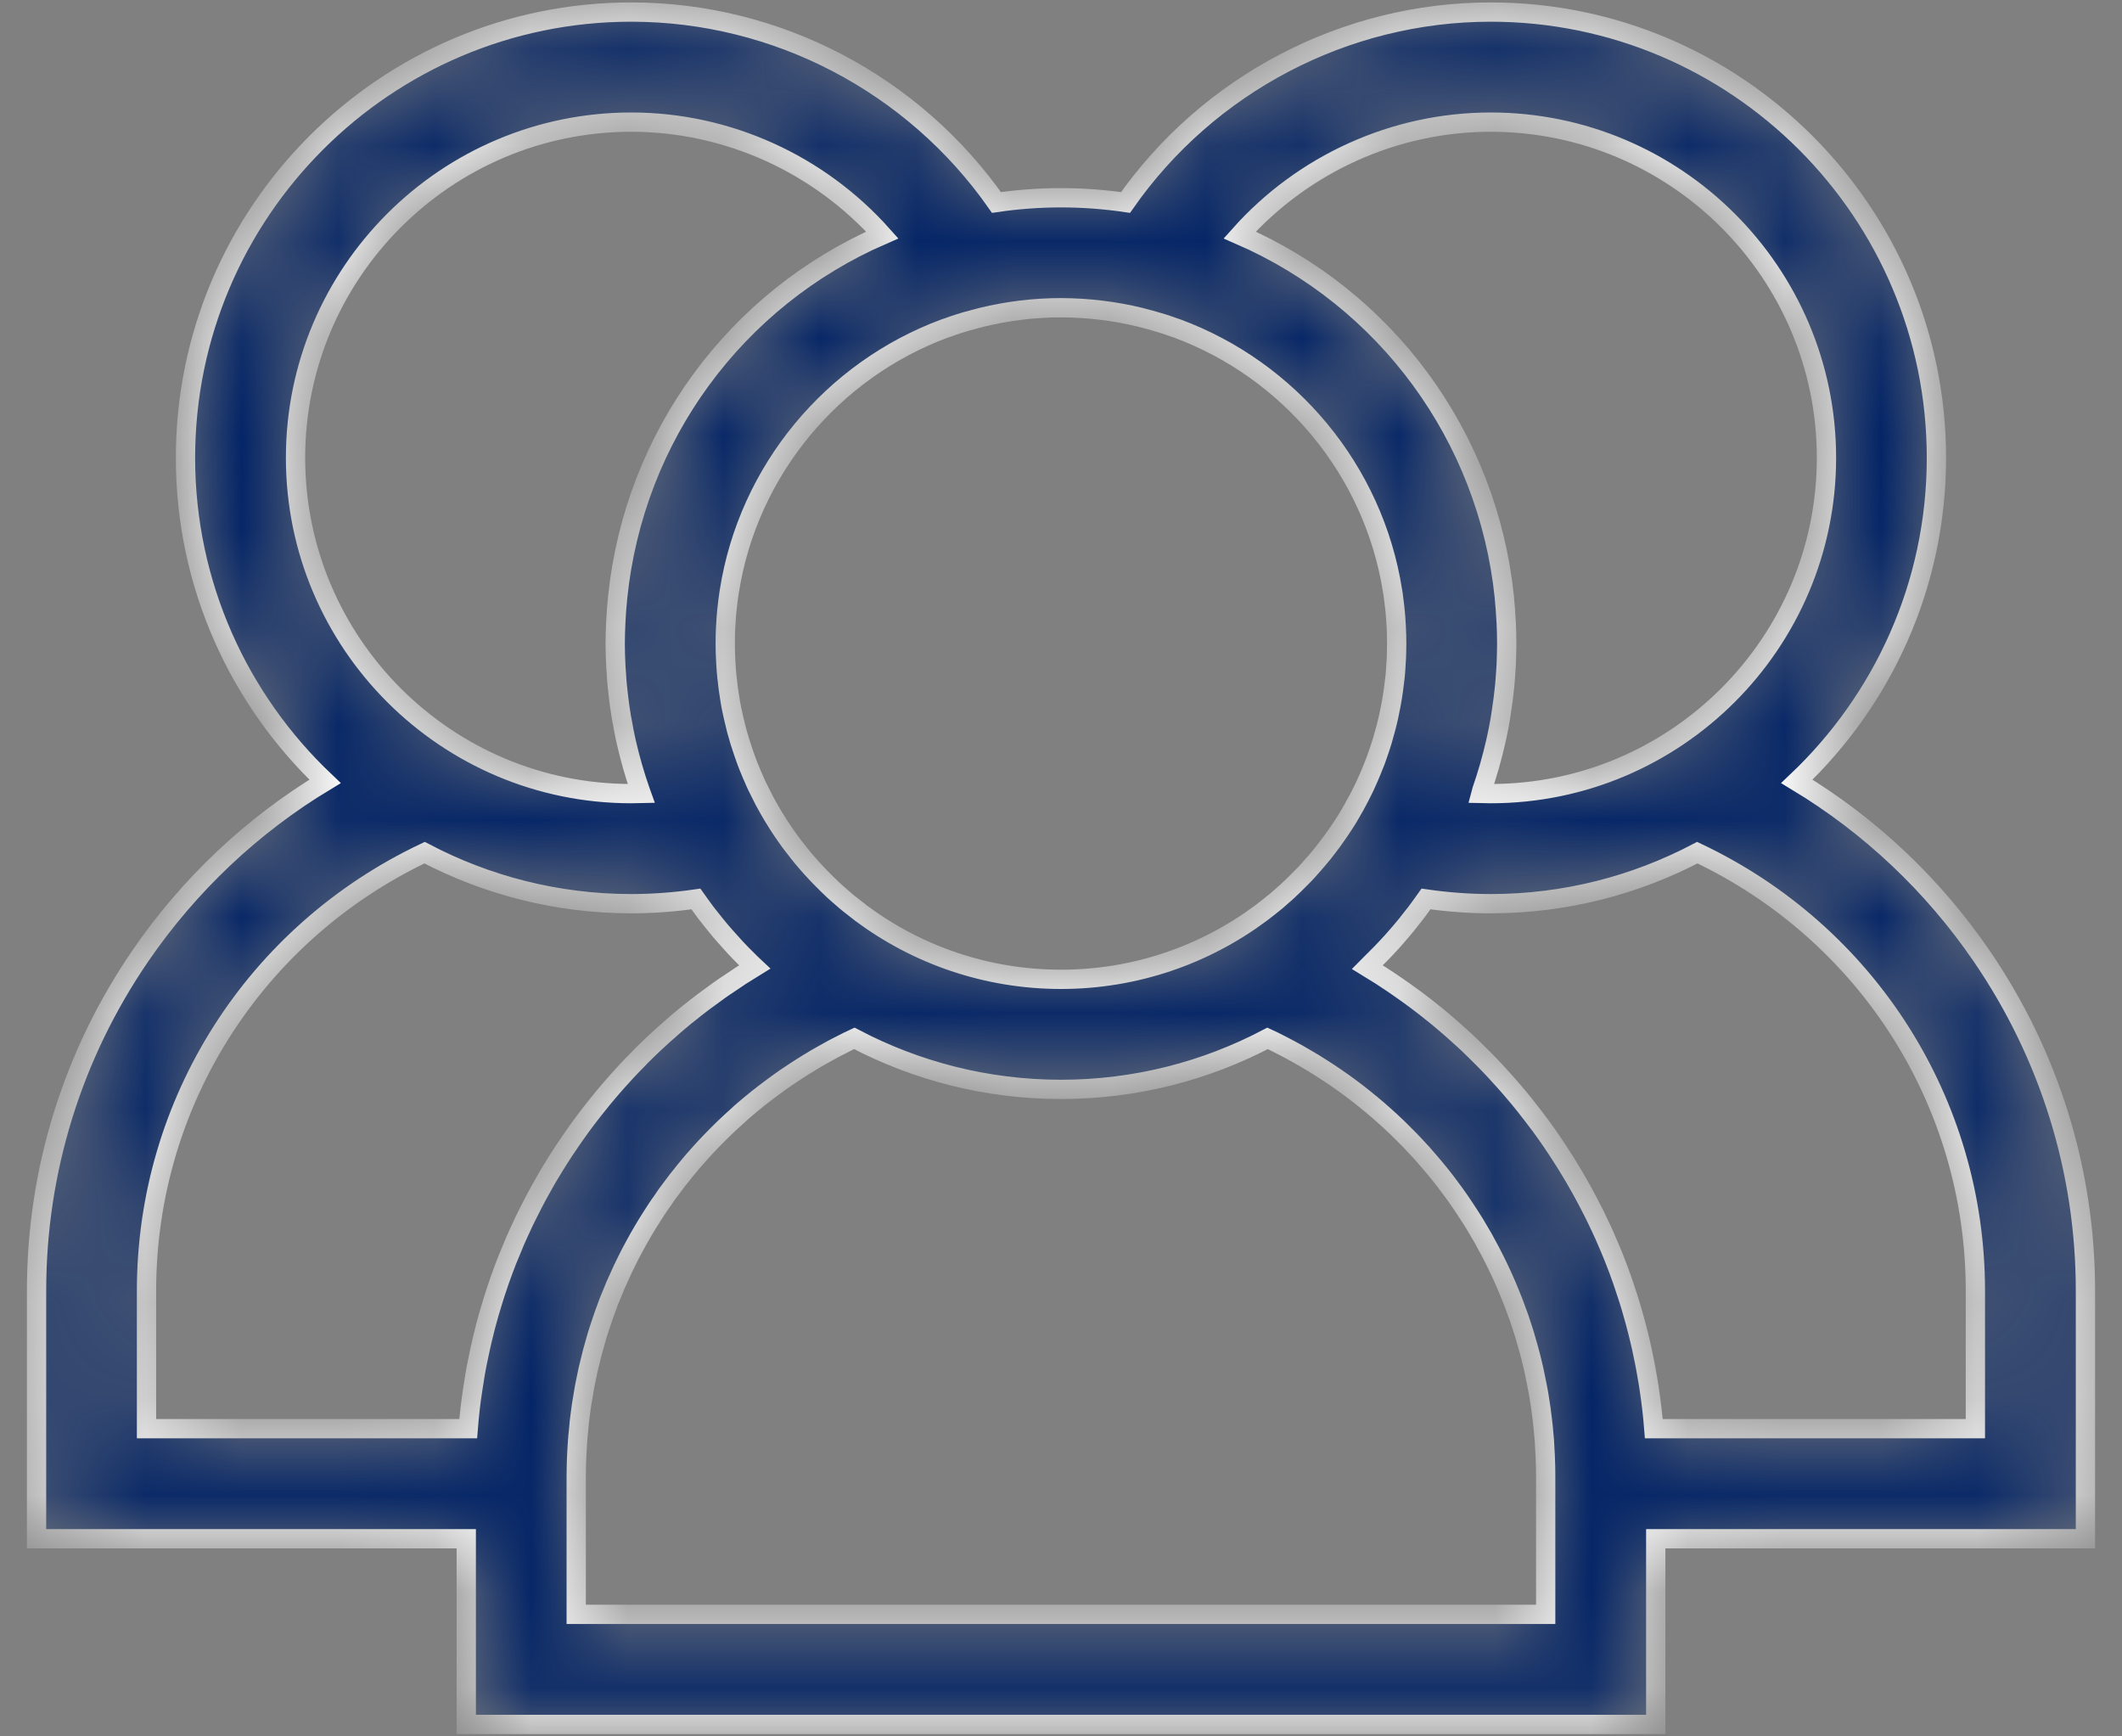 <svg width="22" height="18" viewBox="0 0 22 18" fill="none" xmlns="http://www.w3.org/2000/svg">
<rect x="0" y="0" width="22" height="18" fill="#808080" stroke="none"/>
<mask id="path-1-inside-1_653_4135" fill="white">
<path d="M21.621 13.38C21.621 12.137 21.248 10.937 20.544 9.909C20.038 9.17 19.385 8.556 18.629 8.1C19.519 7.257 20.076 6.066 20.076 4.746C20.076 2.198 18.003 0.125 15.455 0.125C13.944 0.125 12.528 0.872 11.669 2.099C11.45 2.067 11.227 2.05 11 2.05C10.773 2.05 10.549 2.067 10.331 2.099C9.471 0.872 8.056 0.125 6.545 0.125C3.997 0.125 1.923 2.198 1.923 4.746C1.923 6.066 2.48 7.257 3.37 8.1C2.614 8.556 1.962 9.17 1.455 9.909C0.751 10.937 0.379 12.137 0.379 13.38V15.951H4.834V17.876H17.166V15.951H21.621V13.38H21.621ZM15.455 1.266C17.374 1.266 18.936 2.827 18.936 4.746C18.936 6.666 17.374 8.227 15.455 8.227C15.42 8.227 15.386 8.227 15.352 8.226C15.354 8.218 15.356 8.211 15.359 8.204C15.418 8.035 15.468 7.862 15.508 7.685C15.511 7.673 15.514 7.66 15.516 7.648C15.527 7.6 15.536 7.552 15.545 7.504C15.549 7.481 15.553 7.458 15.557 7.435C15.564 7.392 15.57 7.349 15.576 7.306C15.581 7.276 15.584 7.245 15.588 7.215C15.592 7.177 15.597 7.138 15.601 7.1C15.604 7.06 15.607 7.021 15.61 6.981C15.612 6.95 15.614 6.919 15.616 6.888C15.619 6.821 15.62 6.754 15.621 6.686C15.621 6.681 15.621 6.677 15.621 6.672C15.621 6.669 15.621 6.666 15.621 6.663C15.621 6.595 15.619 6.526 15.616 6.458C15.615 6.439 15.614 6.419 15.612 6.399C15.609 6.341 15.605 6.284 15.599 6.226C15.598 6.213 15.597 6.2 15.596 6.187C15.423 4.522 14.371 3.096 12.853 2.436C13.507 1.702 14.453 1.266 15.455 1.266ZM9.795 3.405C9.807 3.401 9.818 3.398 9.829 3.394C9.863 3.381 9.898 3.369 9.933 3.358C9.96 3.35 9.987 3.341 10.014 3.333C10.033 3.328 10.053 3.322 10.073 3.317C10.108 3.307 10.143 3.298 10.179 3.289C10.442 3.225 10.717 3.19 11 3.19C11.283 3.191 11.558 3.225 11.821 3.289C11.857 3.298 11.892 3.307 11.927 3.317C11.947 3.322 11.966 3.328 11.986 3.334C12.013 3.342 12.039 3.35 12.066 3.358C12.101 3.37 12.136 3.381 12.171 3.394C12.182 3.398 12.193 3.401 12.204 3.405C13.368 3.836 14.241 4.872 14.438 6.129C14.44 6.139 14.441 6.149 14.443 6.159C14.449 6.202 14.454 6.245 14.459 6.288C14.461 6.304 14.463 6.32 14.464 6.336C14.468 6.375 14.471 6.414 14.473 6.454C14.474 6.471 14.476 6.488 14.476 6.505C14.479 6.556 14.48 6.607 14.48 6.658C14.48 6.663 14.481 6.667 14.481 6.671C14.481 6.673 14.48 6.675 14.48 6.678C14.48 6.727 14.479 6.776 14.477 6.825C14.476 6.841 14.475 6.856 14.474 6.872C14.472 6.919 14.468 6.966 14.464 7.013C14.462 7.031 14.46 7.05 14.457 7.068C14.454 7.098 14.45 7.128 14.446 7.158C14.443 7.182 14.439 7.205 14.435 7.229C14.43 7.264 14.423 7.299 14.416 7.335C14.41 7.366 14.404 7.397 14.397 7.428C14.393 7.447 14.388 7.466 14.384 7.484C14.373 7.531 14.36 7.577 14.347 7.622C14.342 7.641 14.337 7.659 14.332 7.677C14.324 7.703 14.315 7.729 14.307 7.755C14.3 7.776 14.293 7.797 14.286 7.817C14.278 7.841 14.27 7.864 14.261 7.888C14.246 7.927 14.23 7.966 14.214 8.005C14.207 8.022 14.2 8.04 14.192 8.057C14.178 8.089 14.164 8.121 14.149 8.153C14.147 8.157 14.145 8.161 14.143 8.165C14.138 8.176 14.132 8.187 14.127 8.198C14.11 8.233 14.092 8.267 14.074 8.301C14.067 8.314 14.061 8.327 14.053 8.34C14.053 8.341 14.053 8.342 14.052 8.343C14.032 8.379 14.012 8.414 13.991 8.449C13.982 8.463 13.974 8.477 13.966 8.491C13.943 8.528 13.919 8.564 13.895 8.6C13.88 8.623 13.865 8.645 13.849 8.667C13.836 8.685 13.823 8.704 13.809 8.723C13.792 8.746 13.774 8.77 13.756 8.793C13.744 8.809 13.731 8.825 13.719 8.841C13.699 8.865 13.68 8.889 13.66 8.912C13.648 8.927 13.636 8.941 13.623 8.955C13.602 8.979 13.582 9.002 13.561 9.025C13.548 9.039 13.535 9.052 13.523 9.066C13.488 9.102 13.453 9.137 13.417 9.172C13.396 9.193 13.375 9.213 13.353 9.233C13.338 9.247 13.323 9.261 13.307 9.274C13.282 9.296 13.257 9.318 13.232 9.34C13.219 9.351 13.205 9.361 13.192 9.372C13.161 9.397 13.13 9.422 13.098 9.446C13.089 9.453 13.081 9.459 13.072 9.466C12.493 9.897 11.775 10.152 11 10.152C10.224 10.152 9.507 9.897 8.927 9.466C8.919 9.459 8.91 9.453 8.902 9.446C8.87 9.422 8.838 9.397 8.807 9.372C8.794 9.361 8.781 9.351 8.768 9.34C8.742 9.318 8.717 9.296 8.692 9.274C8.677 9.26 8.661 9.247 8.646 9.233C8.625 9.213 8.603 9.192 8.582 9.172C8.546 9.137 8.511 9.101 8.476 9.065C8.464 9.052 8.451 9.039 8.439 9.025C8.417 9.002 8.397 8.979 8.376 8.955C8.364 8.941 8.351 8.927 8.339 8.912C8.319 8.889 8.3 8.865 8.281 8.841C8.268 8.825 8.256 8.809 8.244 8.793C8.225 8.77 8.208 8.747 8.19 8.723C8.177 8.704 8.163 8.685 8.15 8.667C8.135 8.645 8.119 8.623 8.104 8.6C8.08 8.564 8.056 8.527 8.034 8.49C8.025 8.477 8.017 8.463 8.009 8.449C7.988 8.414 7.967 8.378 7.947 8.341C7.939 8.328 7.932 8.314 7.925 8.301C7.907 8.267 7.89 8.233 7.873 8.198C7.867 8.186 7.861 8.174 7.855 8.161C7.854 8.159 7.853 8.158 7.852 8.156C7.836 8.122 7.821 8.089 7.807 8.055C7.8 8.039 7.792 8.023 7.786 8.006C7.769 7.967 7.753 7.927 7.738 7.886C7.73 7.864 7.723 7.842 7.715 7.821C7.707 7.798 7.699 7.775 7.692 7.753C7.684 7.728 7.676 7.703 7.668 7.679C7.657 7.642 7.646 7.604 7.636 7.567C7.629 7.541 7.623 7.514 7.617 7.488C7.611 7.467 7.607 7.446 7.602 7.425C7.596 7.399 7.591 7.374 7.585 7.348C7.577 7.308 7.57 7.267 7.564 7.227C7.56 7.205 7.557 7.183 7.554 7.161C7.549 7.129 7.545 7.096 7.542 7.063C7.54 7.047 7.538 7.031 7.536 7.015C7.531 6.967 7.528 6.918 7.525 6.87C7.524 6.856 7.523 6.842 7.523 6.828C7.52 6.776 7.519 6.724 7.519 6.671C7.519 6.615 7.52 6.559 7.523 6.504C7.524 6.489 7.525 6.474 7.526 6.458C7.528 6.417 7.531 6.375 7.535 6.334C7.537 6.319 7.538 6.305 7.54 6.291C7.545 6.246 7.55 6.201 7.557 6.157C7.558 6.148 7.56 6.14 7.561 6.131C7.758 4.873 8.631 3.836 9.795 3.405ZM3.064 4.746C3.064 2.827 4.625 1.266 6.545 1.266C7.546 1.266 8.492 1.702 9.147 2.436C7.628 3.096 6.576 4.522 6.404 6.189C6.402 6.2 6.402 6.211 6.401 6.223C6.395 6.282 6.39 6.342 6.387 6.402C6.386 6.42 6.385 6.438 6.384 6.456C6.381 6.528 6.378 6.599 6.378 6.671C6.378 6.744 6.381 6.817 6.384 6.889C6.385 6.919 6.388 6.947 6.39 6.977C6.392 7.018 6.395 7.06 6.399 7.102C6.403 7.139 6.407 7.175 6.411 7.212C6.415 7.244 6.419 7.276 6.423 7.308C6.429 7.35 6.435 7.392 6.442 7.433C6.446 7.458 6.451 7.483 6.456 7.507C6.464 7.554 6.473 7.6 6.483 7.646C6.486 7.661 6.49 7.677 6.493 7.692C6.532 7.863 6.58 8.031 6.637 8.194C6.641 8.205 6.644 8.215 6.648 8.226C6.613 8.227 6.579 8.227 6.545 8.227C4.625 8.227 3.064 6.666 3.064 4.746ZM5.79 12.018C5.778 12.037 5.766 12.057 5.753 12.077C5.727 12.119 5.701 12.162 5.676 12.204C5.662 12.228 5.649 12.252 5.635 12.276C5.613 12.315 5.591 12.355 5.569 12.395C5.556 12.42 5.542 12.445 5.529 12.471C5.508 12.511 5.488 12.55 5.468 12.591C5.456 12.616 5.443 12.641 5.431 12.666C5.411 12.709 5.392 12.751 5.372 12.794C5.362 12.817 5.351 12.84 5.341 12.863C5.319 12.914 5.298 12.966 5.277 13.018C5.271 13.033 5.264 13.048 5.258 13.063C5.232 13.13 5.207 13.197 5.183 13.265C5.177 13.281 5.172 13.297 5.167 13.312C5.149 13.365 5.131 13.417 5.115 13.47C5.107 13.494 5.1 13.518 5.093 13.543C5.079 13.587 5.066 13.632 5.054 13.677C5.046 13.704 5.039 13.731 5.032 13.758C5.021 13.801 5.01 13.844 5 13.888C4.994 13.915 4.987 13.943 4.981 13.971C4.971 14.015 4.962 14.059 4.953 14.103C4.948 14.13 4.942 14.156 4.937 14.183C4.928 14.232 4.92 14.28 4.913 14.329C4.909 14.351 4.905 14.374 4.902 14.397C4.891 14.468 4.881 14.54 4.873 14.611C4.873 14.612 4.873 14.613 4.873 14.614C4.866 14.679 4.859 14.745 4.854 14.81H1.519V13.38C1.519 11.427 2.643 9.673 4.402 8.839C5.043 9.176 5.772 9.368 6.545 9.368C6.768 9.368 6.992 9.351 7.215 9.319C7.25 9.368 7.285 9.417 7.321 9.465C7.334 9.481 7.347 9.497 7.359 9.513C7.395 9.559 7.432 9.604 7.469 9.649C7.485 9.667 7.501 9.685 7.516 9.703C7.552 9.744 7.588 9.784 7.624 9.823C7.644 9.844 7.663 9.864 7.683 9.885C7.717 9.919 7.751 9.954 7.785 9.987C7.798 10 7.811 10.013 7.824 10.025C7.774 10.056 7.725 10.086 7.676 10.117C7.668 10.123 7.661 10.128 7.653 10.133C7.604 10.165 7.556 10.197 7.508 10.23C7.492 10.241 7.475 10.253 7.459 10.264C7.417 10.294 7.374 10.325 7.333 10.356C7.32 10.365 7.306 10.375 7.293 10.385C7.24 10.425 7.188 10.466 7.136 10.508C7.125 10.517 7.114 10.526 7.102 10.535C7.061 10.569 7.02 10.603 6.98 10.638C6.965 10.652 6.949 10.665 6.934 10.679C6.893 10.714 6.853 10.75 6.814 10.787C6.804 10.796 6.793 10.806 6.783 10.815C6.735 10.861 6.687 10.907 6.64 10.954C6.628 10.967 6.616 10.979 6.604 10.992C6.568 11.028 6.532 11.065 6.497 11.103C6.483 11.118 6.47 11.133 6.456 11.148C6.416 11.191 6.377 11.235 6.339 11.279C6.333 11.286 6.327 11.293 6.321 11.3C6.277 11.351 6.235 11.402 6.193 11.455C6.181 11.47 6.169 11.484 6.158 11.499C6.126 11.539 6.095 11.58 6.064 11.621C6.052 11.637 6.04 11.652 6.029 11.668C5.989 11.723 5.949 11.778 5.911 11.835C5.869 11.895 5.829 11.956 5.79 12.018ZM5.974 16.735V15.951V15.305C5.974 15.242 5.976 15.179 5.978 15.116C5.979 15.095 5.98 15.075 5.981 15.054C5.984 15.012 5.985 14.97 5.989 14.928C5.99 14.903 5.993 14.878 5.996 14.852C5.999 14.816 6.002 14.779 6.006 14.742C6.009 14.715 6.013 14.689 6.016 14.662C6.021 14.627 6.025 14.592 6.03 14.558C6.034 14.53 6.039 14.503 6.044 14.475C6.049 14.442 6.055 14.408 6.061 14.375C6.066 14.347 6.072 14.319 6.078 14.291C6.085 14.259 6.091 14.226 6.098 14.194C6.105 14.166 6.112 14.138 6.119 14.11C6.126 14.078 6.134 14.047 6.142 14.016C6.15 13.987 6.158 13.959 6.166 13.931C6.175 13.901 6.183 13.87 6.192 13.839C6.201 13.811 6.21 13.783 6.219 13.755C6.229 13.725 6.239 13.695 6.249 13.666C6.258 13.638 6.269 13.61 6.279 13.582C6.29 13.553 6.3 13.523 6.311 13.494C6.322 13.467 6.334 13.439 6.345 13.412C6.356 13.383 6.368 13.354 6.38 13.326C6.392 13.299 6.404 13.271 6.417 13.244C6.429 13.216 6.442 13.188 6.455 13.16C6.468 13.133 6.481 13.107 6.494 13.08C6.508 13.052 6.521 13.025 6.535 12.998C6.549 12.971 6.564 12.945 6.578 12.918C6.593 12.892 6.607 12.865 6.622 12.838C6.637 12.812 6.652 12.786 6.667 12.76C6.683 12.734 6.698 12.708 6.714 12.682C6.73 12.656 6.746 12.631 6.762 12.606C6.778 12.58 6.795 12.555 6.811 12.53C6.828 12.504 6.845 12.479 6.863 12.455C6.88 12.43 6.897 12.405 6.914 12.38C6.932 12.356 6.95 12.332 6.969 12.307C6.987 12.283 7.005 12.259 7.023 12.235C7.042 12.211 7.061 12.188 7.08 12.164C7.099 12.14 7.117 12.117 7.137 12.094C7.156 12.07 7.176 12.047 7.196 12.024C7.216 12.002 7.235 11.979 7.256 11.956C7.276 11.934 7.297 11.911 7.317 11.889C7.338 11.867 7.359 11.845 7.38 11.823C7.401 11.801 7.422 11.78 7.444 11.758C7.465 11.737 7.487 11.715 7.509 11.694C7.531 11.673 7.553 11.652 7.575 11.632C7.598 11.611 7.62 11.59 7.643 11.57C7.665 11.549 7.688 11.529 7.711 11.509C7.735 11.489 7.758 11.47 7.781 11.45C7.805 11.43 7.829 11.411 7.852 11.392C7.876 11.373 7.901 11.354 7.925 11.335C7.949 11.316 7.973 11.298 7.998 11.28C8.023 11.261 8.048 11.243 8.073 11.225C8.098 11.207 8.123 11.19 8.148 11.172C8.174 11.155 8.2 11.137 8.226 11.12C8.251 11.103 8.277 11.086 8.303 11.07C8.329 11.053 8.356 11.036 8.383 11.02C8.409 11.004 8.435 10.988 8.461 10.973C8.489 10.957 8.516 10.941 8.544 10.926C8.571 10.911 8.598 10.896 8.625 10.881C8.653 10.866 8.681 10.851 8.71 10.837C8.737 10.823 8.764 10.809 8.792 10.795C8.813 10.785 8.835 10.774 8.857 10.764C9.498 11.101 10.227 11.293 11 11.293C11.773 11.293 12.502 11.101 13.142 10.764C13.164 10.774 13.186 10.785 13.207 10.795C13.235 10.809 13.263 10.823 13.29 10.837C13.318 10.851 13.347 10.866 13.374 10.881C13.402 10.896 13.429 10.911 13.456 10.926C13.483 10.941 13.51 10.957 13.537 10.973C13.564 10.988 13.591 11.004 13.617 11.02C13.644 11.037 13.67 11.053 13.696 11.07C13.722 11.086 13.748 11.103 13.774 11.12C13.8 11.137 13.825 11.154 13.851 11.172C13.876 11.189 13.902 11.207 13.927 11.225C13.952 11.243 13.976 11.261 14.001 11.279C14.026 11.298 14.05 11.316 14.075 11.335C14.099 11.354 14.123 11.373 14.147 11.392C14.171 11.411 14.194 11.43 14.218 11.45C14.242 11.47 14.265 11.489 14.288 11.509C14.311 11.529 14.334 11.549 14.357 11.57C14.379 11.59 14.402 11.611 14.424 11.631C14.446 11.652 14.469 11.673 14.491 11.694C14.512 11.715 14.534 11.736 14.555 11.758C14.577 11.779 14.598 11.801 14.62 11.823C14.641 11.845 14.661 11.867 14.682 11.889C14.703 11.911 14.723 11.934 14.744 11.956C14.764 11.979 14.784 12.001 14.803 12.024C14.823 12.047 14.843 12.07 14.863 12.094C14.882 12.117 14.901 12.14 14.92 12.163C14.939 12.187 14.958 12.211 14.977 12.235C14.995 12.259 15.013 12.283 15.031 12.307C15.049 12.331 15.067 12.356 15.085 12.38C15.102 12.405 15.12 12.43 15.137 12.454C15.154 12.479 15.171 12.504 15.188 12.53C15.205 12.555 15.221 12.58 15.237 12.605C15.253 12.631 15.27 12.656 15.286 12.682C15.301 12.708 15.317 12.734 15.332 12.76C15.347 12.786 15.363 12.812 15.378 12.838C15.393 12.865 15.407 12.891 15.421 12.918C15.436 12.944 15.45 12.971 15.464 12.998C15.478 13.025 15.491 13.052 15.505 13.079C15.518 13.106 15.532 13.133 15.544 13.16C15.558 13.188 15.57 13.216 15.583 13.244C15.595 13.271 15.607 13.298 15.619 13.326C15.631 13.354 15.643 13.383 15.654 13.411C15.666 13.439 15.677 13.467 15.688 13.495C15.699 13.523 15.71 13.553 15.72 13.582C15.73 13.61 15.741 13.638 15.751 13.666C15.761 13.695 15.77 13.725 15.78 13.755C15.789 13.783 15.799 13.811 15.807 13.839C15.816 13.87 15.825 13.901 15.833 13.931C15.841 13.959 15.85 13.987 15.857 14.016C15.866 14.047 15.873 14.078 15.881 14.11C15.887 14.138 15.895 14.166 15.901 14.194C15.908 14.226 15.915 14.259 15.921 14.291C15.927 14.319 15.933 14.347 15.938 14.375C15.945 14.408 15.95 14.441 15.956 14.474C15.96 14.502 15.965 14.53 15.969 14.558C15.975 14.592 15.979 14.627 15.983 14.661C15.986 14.688 15.991 14.715 15.993 14.742C15.998 14.779 16.001 14.816 16.004 14.852C16.006 14.878 16.009 14.903 16.011 14.928C16.014 14.97 16.016 15.012 16.018 15.054C16.019 15.075 16.021 15.095 16.021 15.116C16.024 15.179 16.025 15.242 16.025 15.305V15.951V16.735H5.974ZM17.146 14.81C17.135 14.671 17.119 14.533 17.098 14.396C17.095 14.374 17.091 14.353 17.088 14.331C17.08 14.281 17.071 14.232 17.062 14.182C17.057 14.156 17.052 14.131 17.047 14.105C17.038 14.06 17.029 14.015 17.019 13.97C17.012 13.943 17.006 13.916 17 13.889C16.989 13.845 16.979 13.801 16.967 13.757C16.96 13.731 16.953 13.704 16.946 13.678C16.933 13.632 16.92 13.587 16.907 13.542C16.899 13.518 16.892 13.494 16.885 13.47C16.868 13.417 16.85 13.363 16.832 13.31C16.827 13.295 16.822 13.28 16.817 13.266C16.793 13.197 16.768 13.13 16.741 13.062C16.735 13.048 16.729 13.034 16.724 13.019C16.703 12.967 16.681 12.915 16.658 12.863C16.648 12.84 16.638 12.817 16.628 12.794C16.608 12.751 16.589 12.708 16.568 12.666C16.556 12.641 16.544 12.616 16.532 12.591C16.512 12.551 16.491 12.51 16.47 12.47C16.457 12.445 16.444 12.42 16.43 12.395C16.409 12.355 16.387 12.315 16.364 12.276C16.35 12.252 16.337 12.228 16.323 12.204C16.298 12.162 16.272 12.119 16.246 12.077C16.234 12.057 16.222 12.037 16.209 12.018C16.17 11.956 16.13 11.895 16.089 11.835C16.05 11.778 16.011 11.723 15.971 11.668C15.959 11.652 15.947 11.637 15.935 11.621C15.905 11.58 15.873 11.539 15.841 11.499C15.83 11.484 15.819 11.47 15.807 11.455C15.765 11.402 15.722 11.351 15.678 11.3C15.672 11.293 15.667 11.286 15.661 11.28C15.622 11.235 15.583 11.191 15.543 11.148C15.53 11.133 15.516 11.118 15.502 11.103C15.467 11.065 15.431 11.028 15.395 10.991C15.383 10.979 15.371 10.967 15.359 10.955C15.312 10.908 15.265 10.861 15.216 10.815C15.206 10.806 15.196 10.797 15.186 10.787C15.146 10.751 15.106 10.714 15.066 10.679C15.05 10.665 15.035 10.652 15.019 10.638C14.979 10.603 14.938 10.569 14.897 10.535C14.886 10.526 14.875 10.517 14.863 10.508C14.812 10.466 14.759 10.425 14.706 10.385C14.693 10.375 14.68 10.365 14.666 10.355C14.625 10.325 14.583 10.294 14.541 10.265C14.524 10.253 14.508 10.241 14.491 10.23C14.444 10.197 14.396 10.165 14.348 10.134C14.339 10.129 14.331 10.123 14.323 10.117C14.274 10.086 14.225 10.056 14.176 10.026C14.188 10.014 14.2 10.001 14.213 9.988C14.248 9.954 14.283 9.919 14.317 9.884C14.336 9.864 14.355 9.844 14.374 9.824C14.412 9.784 14.448 9.744 14.484 9.702C14.499 9.685 14.514 9.668 14.529 9.65C14.568 9.605 14.605 9.558 14.641 9.511C14.653 9.496 14.666 9.481 14.677 9.466C14.714 9.417 14.749 9.368 14.784 9.319C15.007 9.351 15.231 9.368 15.455 9.368C16.228 9.368 16.956 9.176 17.597 8.839C19.357 9.673 20.48 11.427 20.48 13.38V14.81H17.146Z"/>
</mask>
<path d="M21.621 13.38C21.621 12.137 21.248 10.937 20.544 9.909C20.038 9.17 19.385 8.556 18.629 8.1C19.519 7.257 20.076 6.066 20.076 4.746C20.076 2.198 18.003 0.125 15.455 0.125C13.944 0.125 12.528 0.872 11.669 2.099C11.45 2.067 11.227 2.05 11 2.05C10.773 2.05 10.549 2.067 10.331 2.099C9.471 0.872 8.056 0.125 6.545 0.125C3.997 0.125 1.923 2.198 1.923 4.746C1.923 6.066 2.48 7.257 3.37 8.1C2.614 8.556 1.962 9.17 1.455 9.909C0.751 10.937 0.379 12.137 0.379 13.38V15.951H4.834V17.876H17.166V15.951H21.621V13.38H21.621ZM15.455 1.266C17.374 1.266 18.936 2.827 18.936 4.746C18.936 6.666 17.374 8.227 15.455 8.227C15.42 8.227 15.386 8.227 15.352 8.226C15.354 8.218 15.356 8.211 15.359 8.204C15.418 8.035 15.468 7.862 15.508 7.685C15.511 7.673 15.514 7.66 15.516 7.648C15.527 7.6 15.536 7.552 15.545 7.504C15.549 7.481 15.553 7.458 15.557 7.435C15.564 7.392 15.57 7.349 15.576 7.306C15.581 7.276 15.584 7.245 15.588 7.215C15.592 7.177 15.597 7.138 15.601 7.1C15.604 7.06 15.607 7.021 15.61 6.981C15.612 6.95 15.614 6.919 15.616 6.888C15.619 6.821 15.62 6.754 15.621 6.686C15.621 6.681 15.621 6.677 15.621 6.672C15.621 6.669 15.621 6.666 15.621 6.663C15.621 6.595 15.619 6.526 15.616 6.458C15.615 6.439 15.614 6.419 15.612 6.399C15.609 6.341 15.605 6.284 15.599 6.226C15.598 6.213 15.597 6.2 15.596 6.187C15.423 4.522 14.371 3.096 12.853 2.436C13.507 1.702 14.453 1.266 15.455 1.266ZM9.795 3.405C9.807 3.401 9.818 3.398 9.829 3.394C9.863 3.381 9.898 3.369 9.933 3.358C9.96 3.35 9.987 3.341 10.014 3.333C10.033 3.328 10.053 3.322 10.073 3.317C10.108 3.307 10.143 3.298 10.179 3.289C10.442 3.225 10.717 3.19 11 3.19C11.283 3.191 11.558 3.225 11.821 3.289C11.857 3.298 11.892 3.307 11.927 3.317C11.947 3.322 11.966 3.328 11.986 3.334C12.013 3.342 12.039 3.35 12.066 3.358C12.101 3.37 12.136 3.381 12.171 3.394C12.182 3.398 12.193 3.401 12.204 3.405C13.368 3.836 14.241 4.872 14.438 6.129C14.44 6.139 14.441 6.149 14.443 6.159C14.449 6.202 14.454 6.245 14.459 6.288C14.461 6.304 14.463 6.32 14.464 6.336C14.468 6.375 14.471 6.414 14.473 6.454C14.474 6.471 14.476 6.488 14.476 6.505C14.479 6.556 14.48 6.607 14.48 6.658C14.48 6.663 14.481 6.667 14.481 6.671C14.481 6.673 14.48 6.675 14.48 6.678C14.48 6.727 14.479 6.776 14.477 6.825C14.476 6.841 14.475 6.856 14.474 6.872C14.472 6.919 14.468 6.966 14.464 7.013C14.462 7.031 14.46 7.05 14.457 7.068C14.454 7.098 14.45 7.128 14.446 7.158C14.443 7.182 14.439 7.205 14.435 7.229C14.43 7.264 14.423 7.299 14.416 7.335C14.41 7.366 14.404 7.397 14.397 7.428C14.393 7.447 14.388 7.466 14.384 7.484C14.373 7.531 14.36 7.577 14.347 7.622C14.342 7.641 14.337 7.659 14.332 7.677C14.324 7.703 14.315 7.729 14.307 7.755C14.3 7.776 14.293 7.797 14.286 7.817C14.278 7.841 14.27 7.864 14.261 7.888C14.246 7.927 14.23 7.966 14.214 8.005C14.207 8.022 14.2 8.04 14.192 8.057C14.178 8.089 14.164 8.121 14.149 8.153C14.147 8.157 14.145 8.161 14.143 8.165C14.138 8.176 14.132 8.187 14.127 8.198C14.11 8.233 14.092 8.267 14.074 8.301C14.067 8.314 14.061 8.327 14.053 8.34C14.053 8.341 14.053 8.342 14.052 8.343C14.032 8.379 14.012 8.414 13.991 8.449C13.982 8.463 13.974 8.477 13.966 8.491C13.943 8.528 13.919 8.564 13.895 8.6C13.88 8.623 13.865 8.645 13.849 8.667C13.836 8.685 13.823 8.704 13.809 8.723C13.792 8.746 13.774 8.77 13.756 8.793C13.744 8.809 13.731 8.825 13.719 8.841C13.699 8.865 13.68 8.889 13.66 8.912C13.648 8.927 13.636 8.941 13.623 8.955C13.602 8.979 13.582 9.002 13.561 9.025C13.548 9.039 13.535 9.052 13.523 9.066C13.488 9.102 13.453 9.137 13.417 9.172C13.396 9.193 13.375 9.213 13.353 9.233C13.338 9.247 13.323 9.261 13.307 9.274C13.282 9.296 13.257 9.318 13.232 9.34C13.219 9.351 13.205 9.361 13.192 9.372C13.161 9.397 13.13 9.422 13.098 9.446C13.089 9.453 13.081 9.459 13.072 9.466C12.493 9.897 11.775 10.152 11 10.152C10.224 10.152 9.507 9.897 8.927 9.466C8.919 9.459 8.91 9.453 8.902 9.446C8.87 9.422 8.838 9.397 8.807 9.372C8.794 9.361 8.781 9.351 8.768 9.34C8.742 9.318 8.717 9.296 8.692 9.274C8.677 9.26 8.661 9.247 8.646 9.233C8.625 9.213 8.603 9.192 8.582 9.172C8.546 9.137 8.511 9.101 8.476 9.065C8.464 9.052 8.451 9.039 8.439 9.025C8.417 9.002 8.397 8.979 8.376 8.955C8.364 8.941 8.351 8.927 8.339 8.912C8.319 8.889 8.3 8.865 8.281 8.841C8.268 8.825 8.256 8.809 8.244 8.793C8.225 8.77 8.208 8.747 8.19 8.723C8.177 8.704 8.163 8.685 8.15 8.667C8.135 8.645 8.119 8.623 8.104 8.6C8.08 8.564 8.056 8.527 8.034 8.49C8.025 8.477 8.017 8.463 8.009 8.449C7.988 8.414 7.967 8.378 7.947 8.341C7.939 8.328 7.932 8.314 7.925 8.301C7.907 8.267 7.89 8.233 7.873 8.198C7.867 8.186 7.861 8.174 7.855 8.161C7.854 8.159 7.853 8.158 7.852 8.156C7.836 8.122 7.821 8.089 7.807 8.055C7.8 8.039 7.792 8.023 7.786 8.006C7.769 7.967 7.753 7.927 7.738 7.886C7.73 7.864 7.723 7.842 7.715 7.821C7.707 7.798 7.699 7.775 7.692 7.753C7.684 7.728 7.676 7.703 7.668 7.679C7.657 7.642 7.646 7.604 7.636 7.567C7.629 7.541 7.623 7.514 7.617 7.488C7.611 7.467 7.607 7.446 7.602 7.425C7.596 7.399 7.591 7.374 7.585 7.348C7.577 7.308 7.57 7.267 7.564 7.227C7.56 7.205 7.557 7.183 7.554 7.161C7.549 7.129 7.545 7.096 7.542 7.063C7.54 7.047 7.538 7.031 7.536 7.015C7.531 6.967 7.528 6.918 7.525 6.87C7.524 6.856 7.523 6.842 7.523 6.828C7.52 6.776 7.519 6.724 7.519 6.671C7.519 6.615 7.52 6.559 7.523 6.504C7.524 6.489 7.525 6.474 7.526 6.458C7.528 6.417 7.531 6.375 7.535 6.334C7.537 6.319 7.538 6.305 7.54 6.291C7.545 6.246 7.55 6.201 7.557 6.157C7.558 6.148 7.56 6.14 7.561 6.131C7.758 4.873 8.631 3.836 9.795 3.405ZM3.064 4.746C3.064 2.827 4.625 1.266 6.545 1.266C7.546 1.266 8.492 1.702 9.147 2.436C7.628 3.096 6.576 4.522 6.404 6.189C6.402 6.2 6.402 6.211 6.401 6.223C6.395 6.282 6.39 6.342 6.387 6.402C6.386 6.42 6.385 6.438 6.384 6.456C6.381 6.528 6.378 6.599 6.378 6.671C6.378 6.744 6.381 6.817 6.384 6.889C6.385 6.919 6.388 6.947 6.39 6.977C6.392 7.018 6.395 7.06 6.399 7.102C6.403 7.139 6.407 7.175 6.411 7.212C6.415 7.244 6.419 7.276 6.423 7.308C6.429 7.35 6.435 7.392 6.442 7.433C6.446 7.458 6.451 7.483 6.456 7.507C6.464 7.554 6.473 7.6 6.483 7.646C6.486 7.661 6.49 7.677 6.493 7.692C6.532 7.863 6.58 8.031 6.637 8.194C6.641 8.205 6.644 8.215 6.648 8.226C6.613 8.227 6.579 8.227 6.545 8.227C4.625 8.227 3.064 6.666 3.064 4.746ZM5.79 12.018C5.778 12.037 5.766 12.057 5.753 12.077C5.727 12.119 5.701 12.162 5.676 12.204C5.662 12.228 5.649 12.252 5.635 12.276C5.613 12.315 5.591 12.355 5.569 12.395C5.556 12.42 5.542 12.445 5.529 12.471C5.508 12.511 5.488 12.55 5.468 12.591C5.456 12.616 5.443 12.641 5.431 12.666C5.411 12.709 5.392 12.751 5.372 12.794C5.362 12.817 5.351 12.84 5.341 12.863C5.319 12.914 5.298 12.966 5.277 13.018C5.271 13.033 5.264 13.048 5.258 13.063C5.232 13.13 5.207 13.197 5.183 13.265C5.177 13.281 5.172 13.297 5.167 13.312C5.149 13.365 5.131 13.417 5.115 13.47C5.107 13.494 5.1 13.518 5.093 13.543C5.079 13.587 5.066 13.632 5.054 13.677C5.046 13.704 5.039 13.731 5.032 13.758C5.021 13.801 5.01 13.844 5 13.888C4.994 13.915 4.987 13.943 4.981 13.971C4.971 14.015 4.962 14.059 4.953 14.103C4.948 14.13 4.942 14.156 4.937 14.183C4.928 14.232 4.92 14.28 4.913 14.329C4.909 14.351 4.905 14.374 4.902 14.397C4.891 14.468 4.881 14.54 4.873 14.611C4.873 14.612 4.873 14.613 4.873 14.614C4.866 14.679 4.859 14.745 4.854 14.81H1.519V13.38C1.519 11.427 2.643 9.673 4.402 8.839C5.043 9.176 5.772 9.368 6.545 9.368C6.768 9.368 6.992 9.351 7.215 9.319C7.25 9.368 7.285 9.417 7.321 9.465C7.334 9.481 7.347 9.497 7.359 9.513C7.395 9.559 7.432 9.604 7.469 9.649C7.485 9.667 7.501 9.685 7.516 9.703C7.552 9.744 7.588 9.784 7.624 9.823C7.644 9.844 7.663 9.864 7.683 9.885C7.717 9.919 7.751 9.954 7.785 9.987C7.798 10 7.811 10.013 7.824 10.025C7.774 10.056 7.725 10.086 7.676 10.117C7.668 10.123 7.661 10.128 7.653 10.133C7.604 10.165 7.556 10.197 7.508 10.23C7.492 10.241 7.475 10.253 7.459 10.264C7.417 10.294 7.374 10.325 7.333 10.356C7.32 10.365 7.306 10.375 7.293 10.385C7.24 10.425 7.188 10.466 7.136 10.508C7.125 10.517 7.114 10.526 7.102 10.535C7.061 10.569 7.02 10.603 6.98 10.638C6.965 10.652 6.949 10.665 6.934 10.679C6.893 10.714 6.853 10.75 6.814 10.787C6.804 10.796 6.793 10.806 6.783 10.815C6.735 10.861 6.687 10.907 6.64 10.954C6.628 10.967 6.616 10.979 6.604 10.992C6.568 11.028 6.532 11.065 6.497 11.103C6.483 11.118 6.47 11.133 6.456 11.148C6.416 11.191 6.377 11.235 6.339 11.279C6.333 11.286 6.327 11.293 6.321 11.3C6.277 11.351 6.235 11.402 6.193 11.455C6.181 11.47 6.169 11.484 6.158 11.499C6.126 11.539 6.095 11.58 6.064 11.621C6.052 11.637 6.04 11.652 6.029 11.668C5.989 11.723 5.949 11.778 5.911 11.835C5.869 11.895 5.829 11.956 5.79 12.018ZM5.974 16.735V15.951V15.305C5.974 15.242 5.976 15.179 5.978 15.116C5.979 15.095 5.98 15.075 5.981 15.054C5.984 15.012 5.985 14.97 5.989 14.928C5.99 14.903 5.993 14.878 5.996 14.852C5.999 14.816 6.002 14.779 6.006 14.742C6.009 14.715 6.013 14.689 6.016 14.662C6.021 14.627 6.025 14.592 6.03 14.558C6.034 14.53 6.039 14.503 6.044 14.475C6.049 14.442 6.055 14.408 6.061 14.375C6.066 14.347 6.072 14.319 6.078 14.291C6.085 14.259 6.091 14.226 6.098 14.194C6.105 14.166 6.112 14.138 6.119 14.11C6.126 14.078 6.134 14.047 6.142 14.016C6.15 13.987 6.158 13.959 6.166 13.931C6.175 13.901 6.183 13.87 6.192 13.839C6.201 13.811 6.21 13.783 6.219 13.755C6.229 13.725 6.239 13.695 6.249 13.666C6.258 13.638 6.269 13.61 6.279 13.582C6.29 13.553 6.3 13.523 6.311 13.494C6.322 13.467 6.334 13.439 6.345 13.412C6.356 13.383 6.368 13.354 6.38 13.326C6.392 13.299 6.404 13.271 6.417 13.244C6.429 13.216 6.442 13.188 6.455 13.16C6.468 13.133 6.481 13.107 6.494 13.08C6.508 13.052 6.521 13.025 6.535 12.998C6.549 12.971 6.564 12.945 6.578 12.918C6.593 12.892 6.607 12.865 6.622 12.838C6.637 12.812 6.652 12.786 6.667 12.76C6.683 12.734 6.698 12.708 6.714 12.682C6.73 12.656 6.746 12.631 6.762 12.606C6.778 12.58 6.795 12.555 6.811 12.53C6.828 12.504 6.845 12.479 6.863 12.455C6.88 12.43 6.897 12.405 6.914 12.38C6.932 12.356 6.95 12.332 6.969 12.307C6.987 12.283 7.005 12.259 7.023 12.235C7.042 12.211 7.061 12.188 7.08 12.164C7.099 12.14 7.117 12.117 7.137 12.094C7.156 12.07 7.176 12.047 7.196 12.024C7.216 12.002 7.235 11.979 7.256 11.956C7.276 11.934 7.297 11.911 7.317 11.889C7.338 11.867 7.359 11.845 7.38 11.823C7.401 11.801 7.422 11.78 7.444 11.758C7.465 11.737 7.487 11.715 7.509 11.694C7.531 11.673 7.553 11.652 7.575 11.632C7.598 11.611 7.62 11.59 7.643 11.57C7.665 11.549 7.688 11.529 7.711 11.509C7.735 11.489 7.758 11.47 7.781 11.45C7.805 11.43 7.829 11.411 7.852 11.392C7.876 11.373 7.901 11.354 7.925 11.335C7.949 11.316 7.973 11.298 7.998 11.28C8.023 11.261 8.048 11.243 8.073 11.225C8.098 11.207 8.123 11.19 8.148 11.172C8.174 11.155 8.2 11.137 8.226 11.12C8.251 11.103 8.277 11.086 8.303 11.07C8.329 11.053 8.356 11.036 8.383 11.02C8.409 11.004 8.435 10.988 8.461 10.973C8.489 10.957 8.516 10.941 8.544 10.926C8.571 10.911 8.598 10.896 8.625 10.881C8.653 10.866 8.681 10.851 8.71 10.837C8.737 10.823 8.764 10.809 8.792 10.795C8.813 10.785 8.835 10.774 8.857 10.764C9.498 11.101 10.227 11.293 11 11.293C11.773 11.293 12.502 11.101 13.142 10.764C13.164 10.774 13.186 10.785 13.207 10.795C13.235 10.809 13.263 10.823 13.29 10.837C13.318 10.851 13.347 10.866 13.374 10.881C13.402 10.896 13.429 10.911 13.456 10.926C13.483 10.941 13.51 10.957 13.537 10.973C13.564 10.988 13.591 11.004 13.617 11.02C13.644 11.037 13.67 11.053 13.696 11.07C13.722 11.086 13.748 11.103 13.774 11.12C13.8 11.137 13.825 11.154 13.851 11.172C13.876 11.189 13.902 11.207 13.927 11.225C13.952 11.243 13.976 11.261 14.001 11.279C14.026 11.298 14.05 11.316 14.075 11.335C14.099 11.354 14.123 11.373 14.147 11.392C14.171 11.411 14.194 11.43 14.218 11.45C14.242 11.47 14.265 11.489 14.288 11.509C14.311 11.529 14.334 11.549 14.357 11.57C14.379 11.59 14.402 11.611 14.424 11.631C14.446 11.652 14.469 11.673 14.491 11.694C14.512 11.715 14.534 11.736 14.555 11.758C14.577 11.779 14.598 11.801 14.62 11.823C14.641 11.845 14.661 11.867 14.682 11.889C14.703 11.911 14.723 11.934 14.744 11.956C14.764 11.979 14.784 12.001 14.803 12.024C14.823 12.047 14.843 12.07 14.863 12.094C14.882 12.117 14.901 12.14 14.92 12.163C14.939 12.187 14.958 12.211 14.977 12.235C14.995 12.259 15.013 12.283 15.031 12.307C15.049 12.331 15.067 12.356 15.085 12.38C15.102 12.405 15.12 12.43 15.137 12.454C15.154 12.479 15.171 12.504 15.188 12.53C15.205 12.555 15.221 12.58 15.237 12.605C15.253 12.631 15.27 12.656 15.286 12.682C15.301 12.708 15.317 12.734 15.332 12.76C15.347 12.786 15.363 12.812 15.378 12.838C15.393 12.865 15.407 12.891 15.421 12.918C15.436 12.944 15.45 12.971 15.464 12.998C15.478 13.025 15.491 13.052 15.505 13.079C15.518 13.106 15.532 13.133 15.544 13.16C15.558 13.188 15.57 13.216 15.583 13.244C15.595 13.271 15.607 13.298 15.619 13.326C15.631 13.354 15.643 13.383 15.654 13.411C15.666 13.439 15.677 13.467 15.688 13.495C15.699 13.523 15.71 13.553 15.72 13.582C15.73 13.61 15.741 13.638 15.751 13.666C15.761 13.695 15.77 13.725 15.78 13.755C15.789 13.783 15.799 13.811 15.807 13.839C15.816 13.87 15.825 13.901 15.833 13.931C15.841 13.959 15.85 13.987 15.857 14.016C15.866 14.047 15.873 14.078 15.881 14.11C15.887 14.138 15.895 14.166 15.901 14.194C15.908 14.226 15.915 14.259 15.921 14.291C15.927 14.319 15.933 14.347 15.938 14.375C15.945 14.408 15.95 14.441 15.956 14.474C15.96 14.502 15.965 14.53 15.969 14.558C15.975 14.592 15.979 14.627 15.983 14.661C15.986 14.688 15.991 14.715 15.993 14.742C15.998 14.779 16.001 14.816 16.004 14.852C16.006 14.878 16.009 14.903 16.011 14.928C16.014 14.97 16.016 15.012 16.018 15.054C16.019 15.075 16.021 15.095 16.021 15.116C16.024 15.179 16.025 15.242 16.025 15.305V15.951V16.735H5.974ZM17.146 14.81C17.135 14.671 17.119 14.533 17.098 14.396C17.095 14.374 17.091 14.353 17.088 14.331C17.08 14.281 17.071 14.232 17.062 14.182C17.057 14.156 17.052 14.131 17.047 14.105C17.038 14.06 17.029 14.015 17.019 13.97C17.012 13.943 17.006 13.916 17 13.889C16.989 13.845 16.979 13.801 16.967 13.757C16.96 13.731 16.953 13.704 16.946 13.678C16.933 13.632 16.92 13.587 16.907 13.542C16.899 13.518 16.892 13.494 16.885 13.47C16.868 13.417 16.85 13.363 16.832 13.31C16.827 13.295 16.822 13.28 16.817 13.266C16.793 13.197 16.768 13.13 16.741 13.062C16.735 13.048 16.729 13.034 16.724 13.019C16.703 12.967 16.681 12.915 16.658 12.863C16.648 12.84 16.638 12.817 16.628 12.794C16.608 12.751 16.589 12.708 16.568 12.666C16.556 12.641 16.544 12.616 16.532 12.591C16.512 12.551 16.491 12.51 16.47 12.47C16.457 12.445 16.444 12.42 16.43 12.395C16.409 12.355 16.387 12.315 16.364 12.276C16.35 12.252 16.337 12.228 16.323 12.204C16.298 12.162 16.272 12.119 16.246 12.077C16.234 12.057 16.222 12.037 16.209 12.018C16.17 11.956 16.13 11.895 16.089 11.835C16.05 11.778 16.011 11.723 15.971 11.668C15.959 11.652 15.947 11.637 15.935 11.621C15.905 11.58 15.873 11.539 15.841 11.499C15.83 11.484 15.819 11.47 15.807 11.455C15.765 11.402 15.722 11.351 15.678 11.3C15.672 11.293 15.667 11.286 15.661 11.28C15.622 11.235 15.583 11.191 15.543 11.148C15.53 11.133 15.516 11.118 15.502 11.103C15.467 11.065 15.431 11.028 15.395 10.991C15.383 10.979 15.371 10.967 15.359 10.955C15.312 10.908 15.265 10.861 15.216 10.815C15.206 10.806 15.196 10.797 15.186 10.787C15.146 10.751 15.106 10.714 15.066 10.679C15.05 10.665 15.035 10.652 15.019 10.638C14.979 10.603 14.938 10.569 14.897 10.535C14.886 10.526 14.875 10.517 14.863 10.508C14.812 10.466 14.759 10.425 14.706 10.385C14.693 10.375 14.68 10.365 14.666 10.355C14.625 10.325 14.583 10.294 14.541 10.265C14.524 10.253 14.508 10.241 14.491 10.23C14.444 10.197 14.396 10.165 14.348 10.134C14.339 10.129 14.331 10.123 14.323 10.117C14.274 10.086 14.225 10.056 14.176 10.026C14.188 10.014 14.2 10.001 14.213 9.988C14.248 9.954 14.283 9.919 14.317 9.884C14.336 9.864 14.355 9.844 14.374 9.824C14.412 9.784 14.448 9.744 14.484 9.702C14.499 9.685 14.514 9.668 14.529 9.65C14.568 9.605 14.605 9.558 14.641 9.511C14.653 9.496 14.666 9.481 14.677 9.466C14.714 9.417 14.749 9.368 14.784 9.319C15.007 9.351 15.231 9.368 15.455 9.368C16.228 9.368 16.956 9.176 17.597 8.839C19.357 9.673 20.48 11.427 20.48 13.38V14.81H17.146Z" fill="#032466" stroke="white" stroke-width="0.2" mask="url(#path-1-inside-1_653_4135)"/>
</svg>
